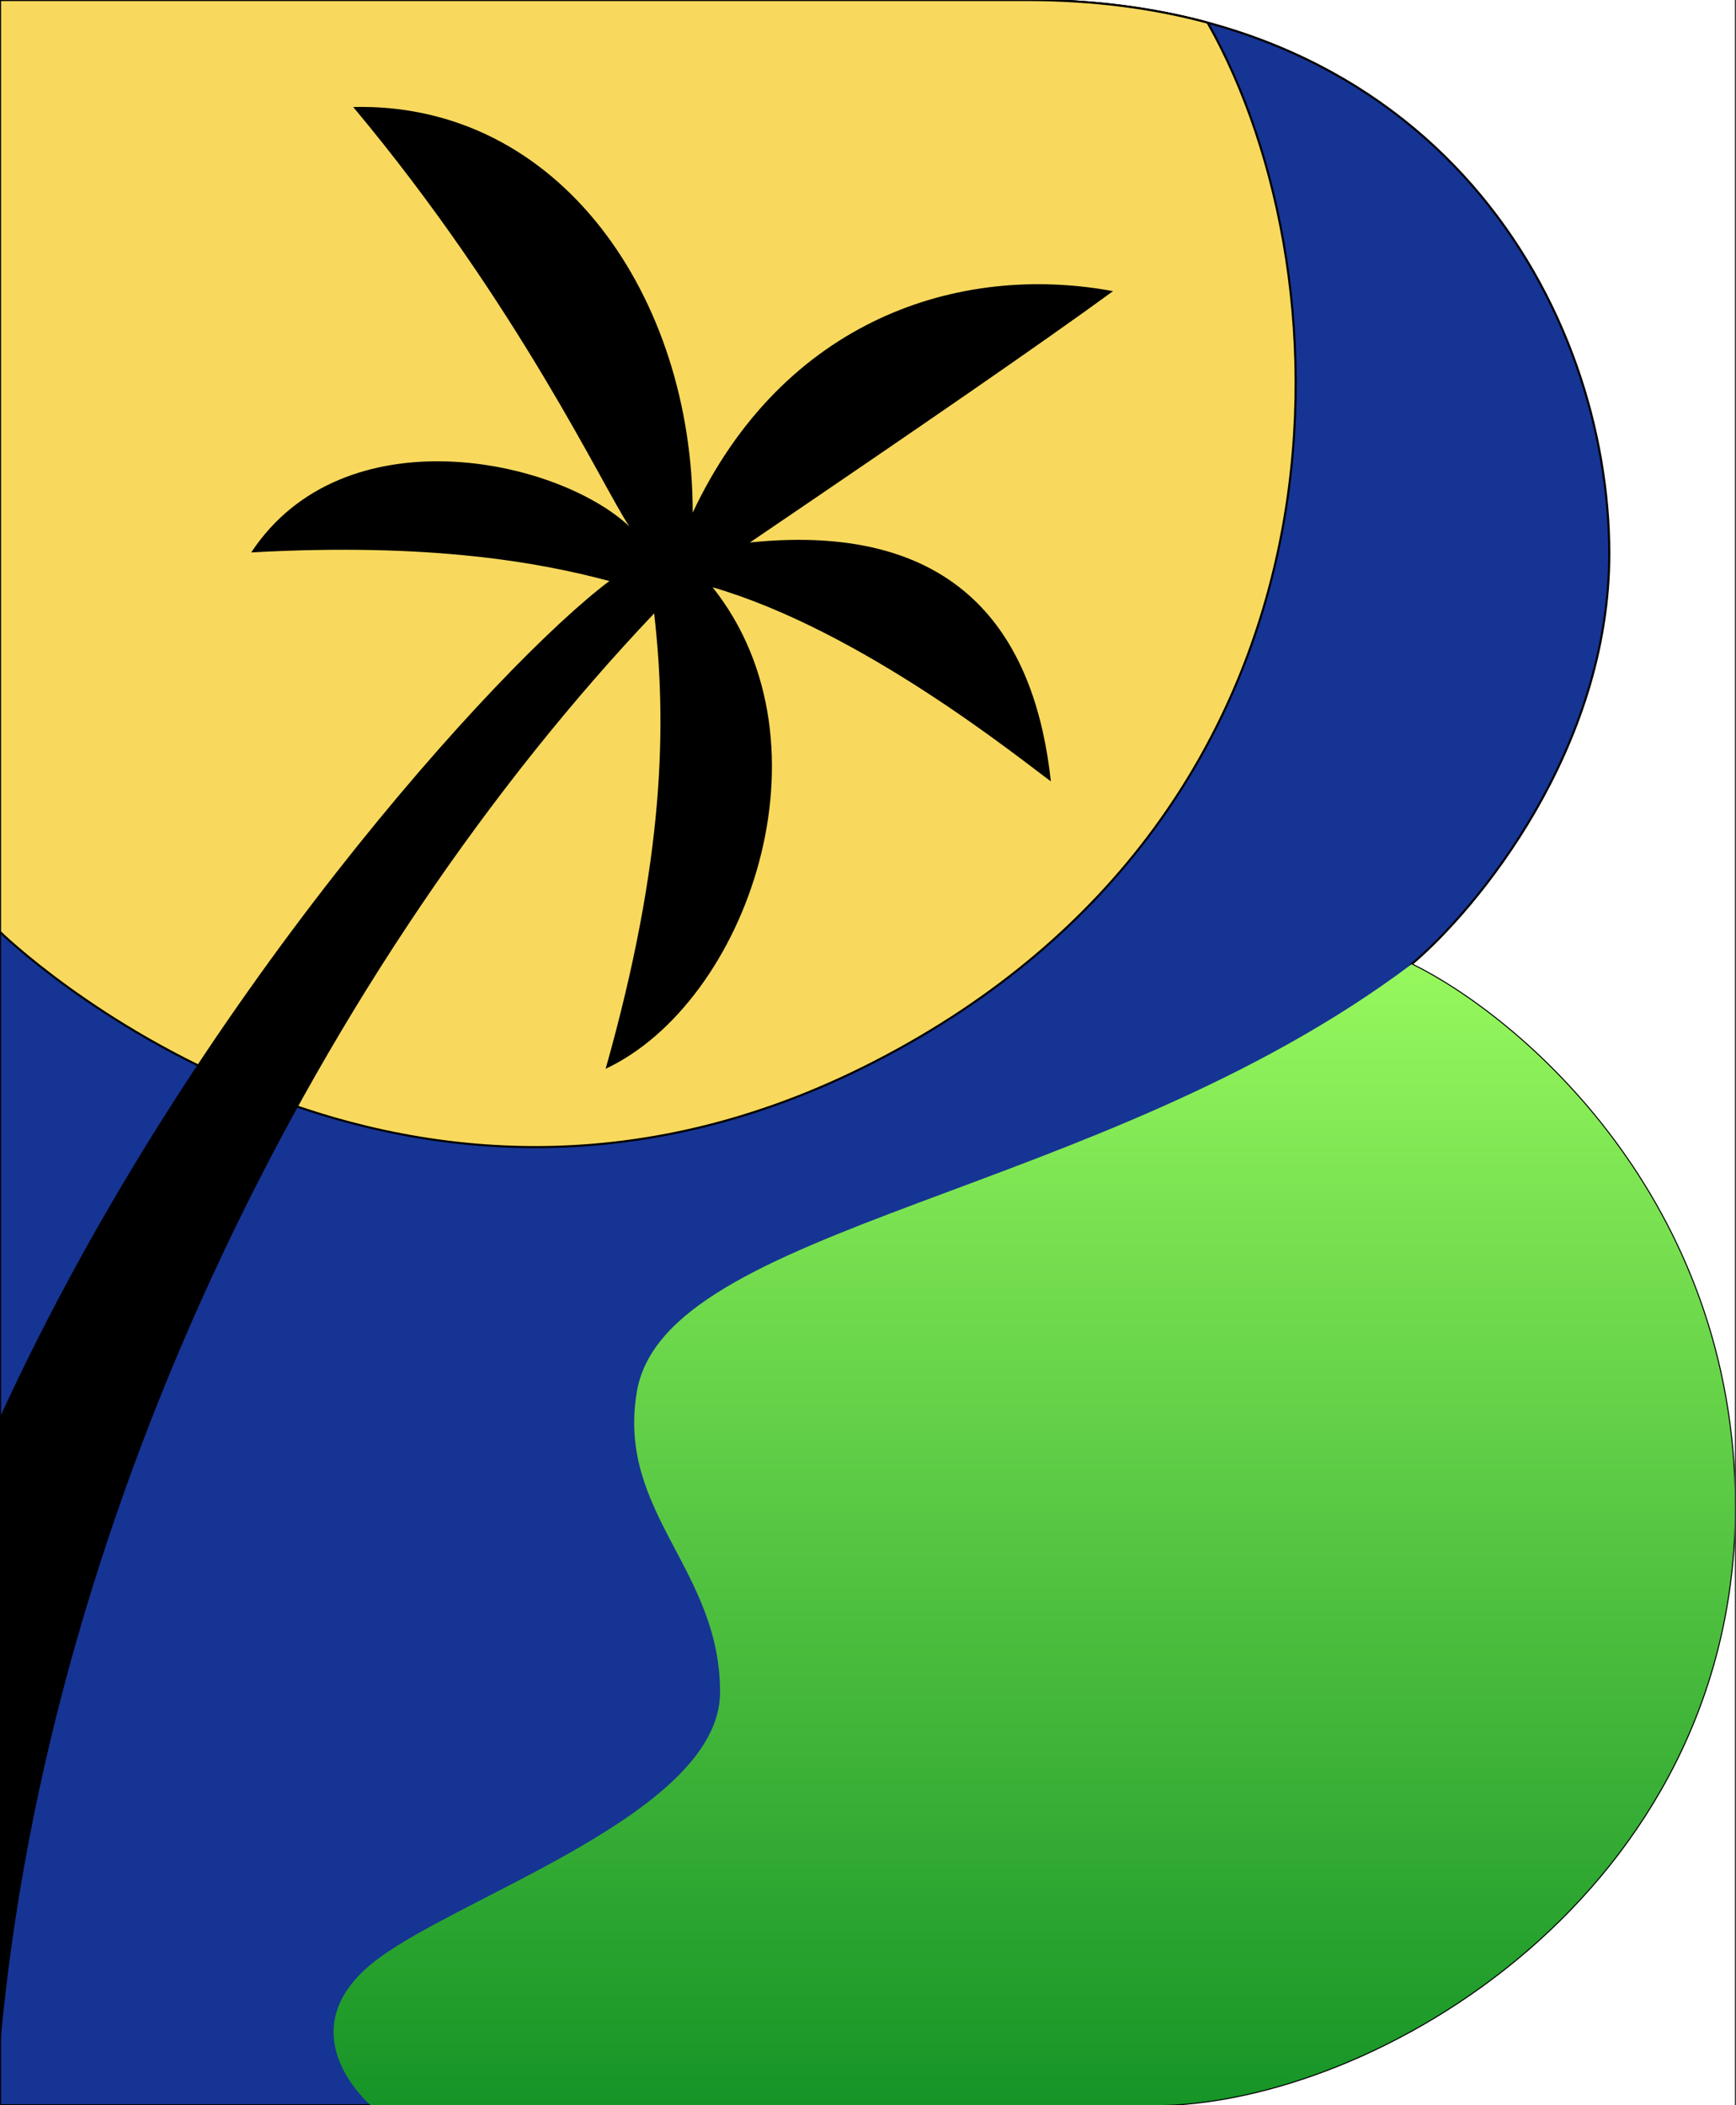 <svg width="825" height="1000" viewBox="0 0 825 1000" fill="none" xmlns="http://www.w3.org/2000/svg">
<rect x="0" y="0" width="825" height="1000" fill="#333333" stroke="none"/>
<g clip-path="url(#clip0_25_2)">
<rect width="824.47" height="1000" fill="white"/>
<path d="M547.872 1000H0V673.168V0H488.18C683.215 0 764.775 147.163 764.775 263.002C764.775 355.674 702.128 431.639 670.804 458.038C722.025 483.058 824.468 569.622 824.468 715.721C824.468 898.345 653.664 1000 547.872 1000Z" fill="#163494" stroke="black"/>
<path d="M0 0H488.18C519.657 0 548.178 3.833 573.877 10.749C643.617 133.57 647.754 384.752 416.076 504.137C184.397 623.522 0 442.671 0 442.671V0Z" fill="#F8D95D" stroke="black"/>
<path d="M547.872 1000L176.123 1000C176.123 1000 136.525 966.312 176.123 933.215C213.357 902.094 342.199 862.293 342.199 803.782C342.199 745.272 293.144 718.676 302.6 661.348C315.761 581.56 523.05 569.149 670.804 458.038C722.025 483.057 824.469 569.622 824.469 715.721C824.469 898.345 653.664 1000 547.872 1000Z" fill="url(#paint0_linear_25_2)"/>
<path d="M310.875 291.371C155.437 455.083 23.05 712.175 1.80364e-05 972.222V673.168C90.425 475.768 238.18 314.421 289.598 276.005C256.501 267.139 204.492 257.683 119.385 262.411C163.121 196.217 264.184 217.494 299.054 250C286.643 231.678 246.454 144.799 167.849 50.827C266.548 48.463 329.196 141.844 329.196 243.499C372.34 151.891 455.674 124.704 528.96 138.298C494.09 163.712 437.352 202.719 356.383 257.683C459.811 247.045 492.317 306.147 499.409 371.158C484.043 359.929 409.575 299.645 338.653 278.96C398.345 354.019 354.61 476.359 287.825 507.683C316.194 407.21 316.785 343.381 310.875 291.371Z" fill="black"/>
</g>
<defs>
<linearGradient id="paint0_linear_25_2" x1="491.496" y1="458.038" x2="491.496" y2="1000" gradientUnits="userSpaceOnUse">
<stop stop-color="#96F85D"/>
<stop offset="1" stop-color="#169427"/>
</linearGradient>
<clipPath id="clip0_25_2">
<rect width="824.47" height="1000" fill="white"/>
</clipPath>
</defs>
</svg>
